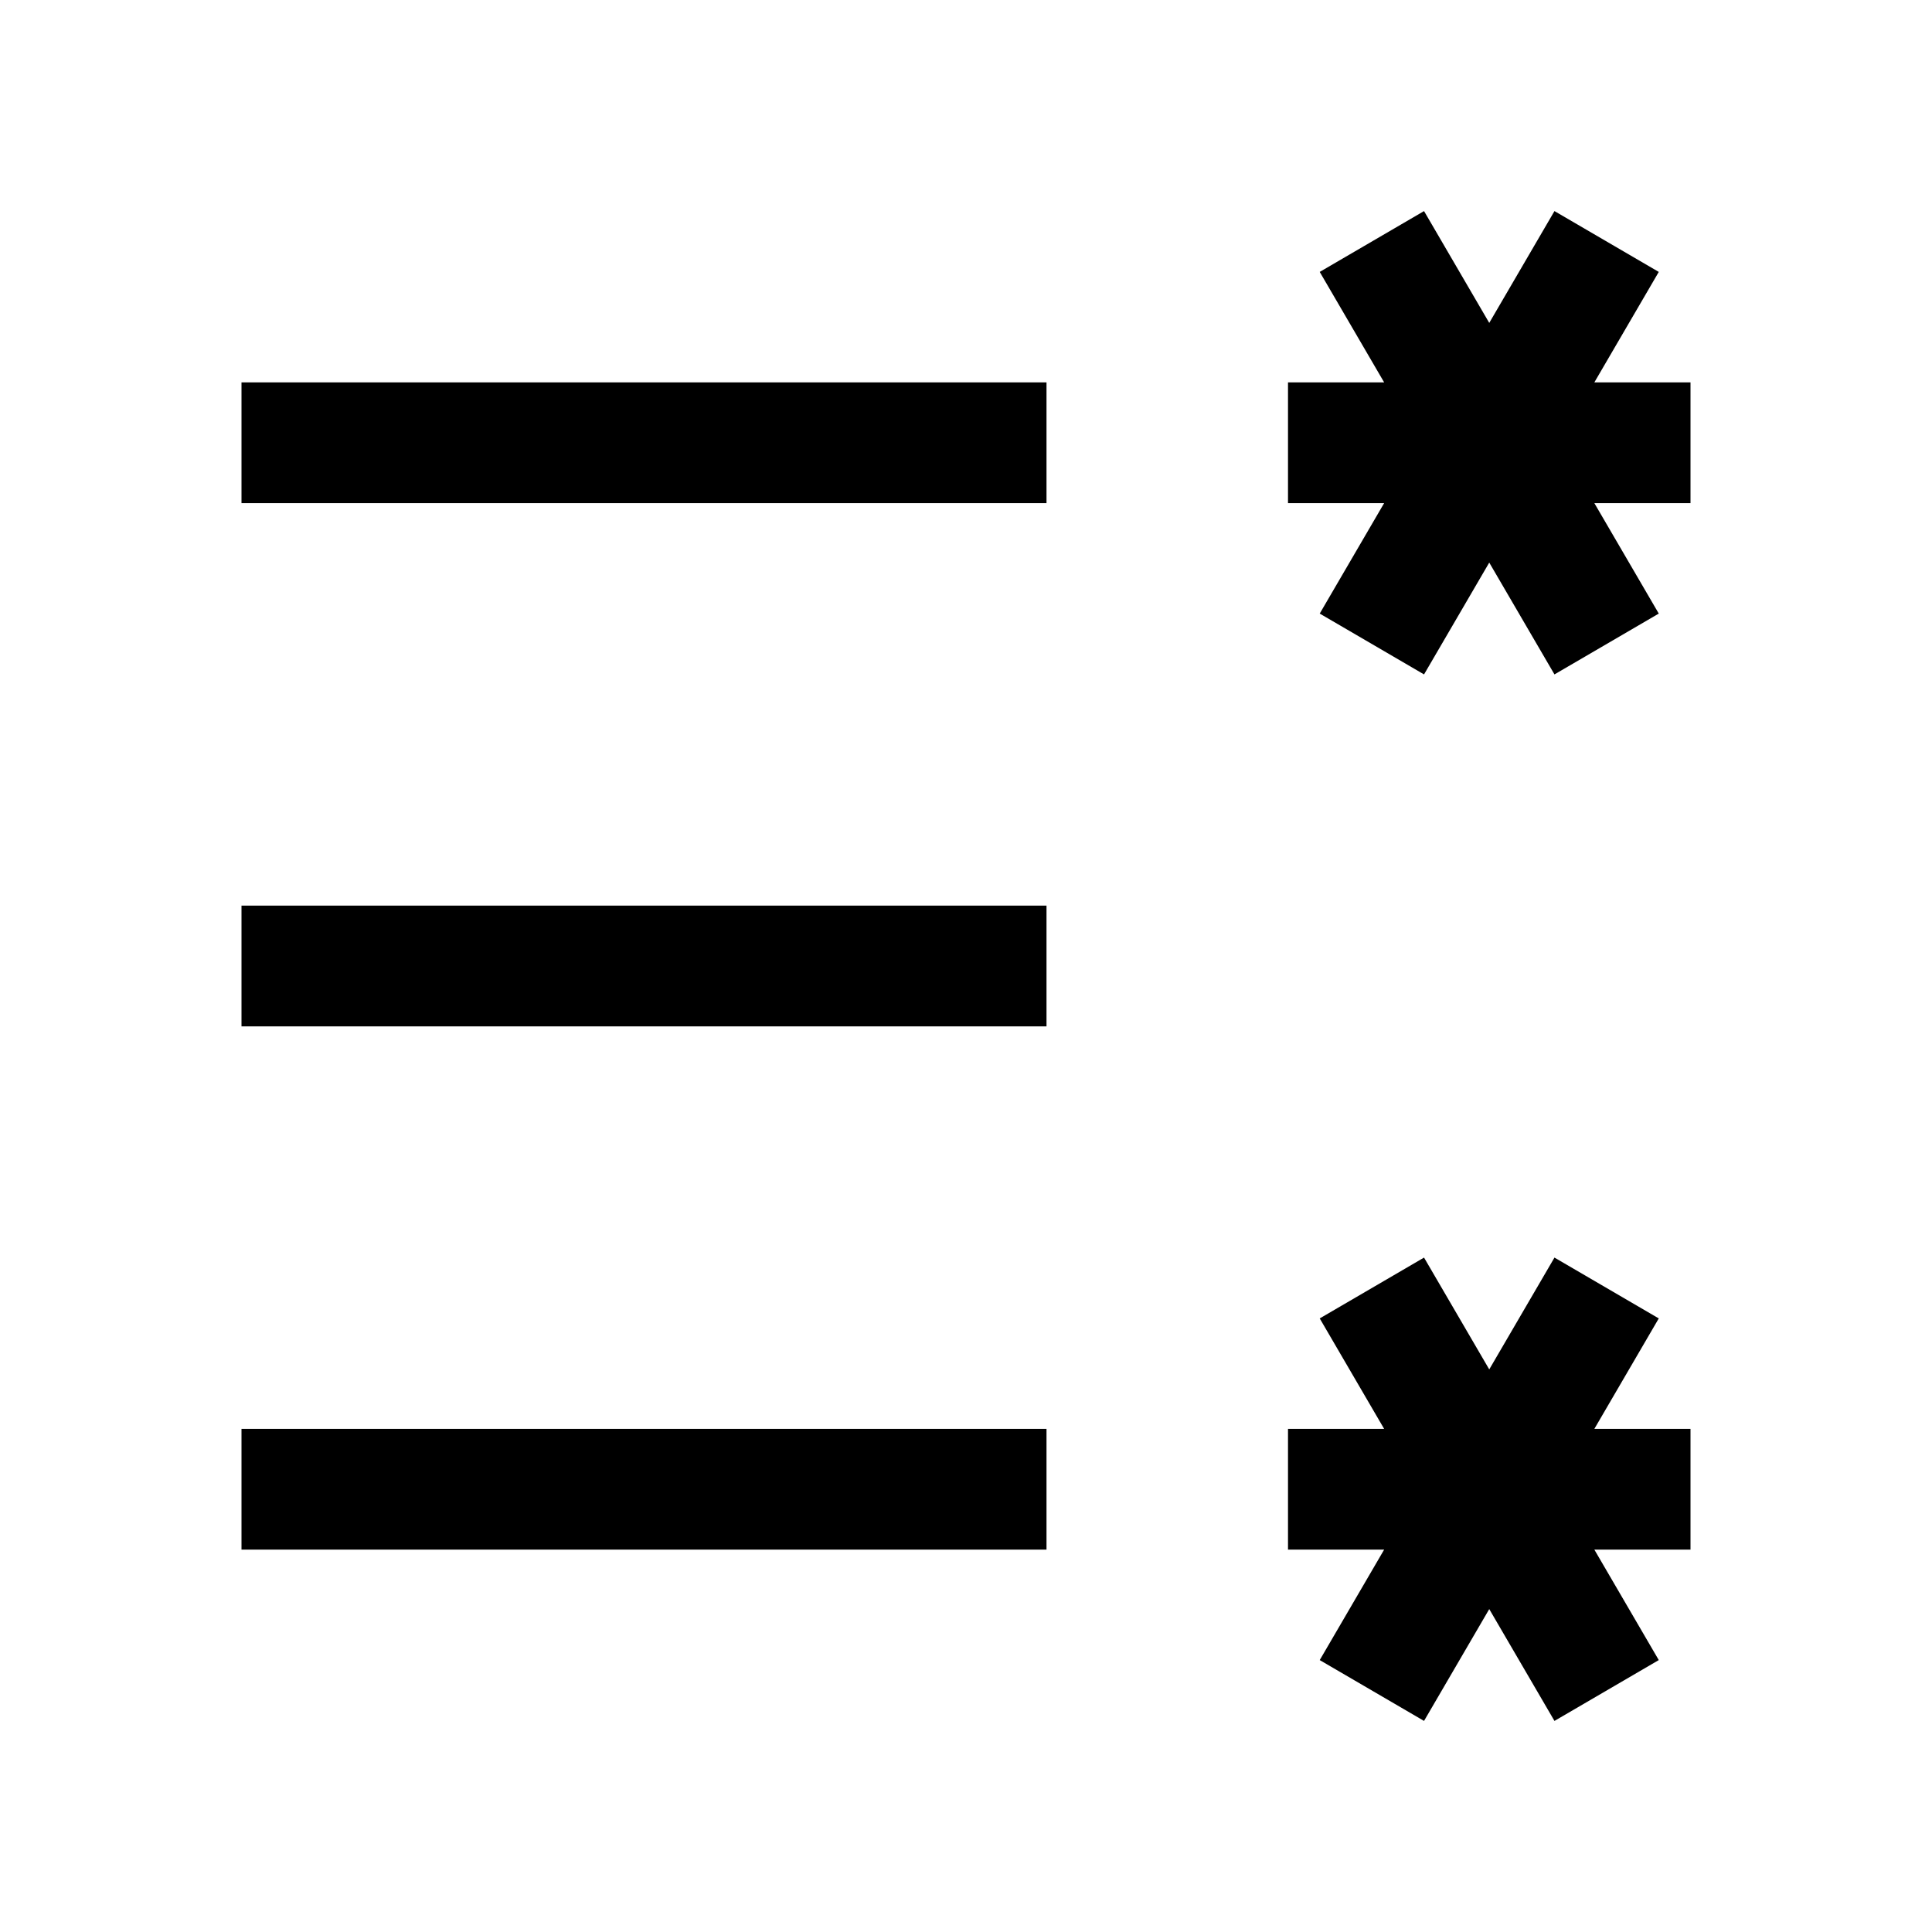 <svg width="24" height="24" viewBox="0 0 24 24" fill="none" xmlns="http://www.w3.org/2000/svg">
    <path d="M3 5.5L13 5.5" stroke="currentColor" stroke-width="1.5" stroke-linejoin="round"/>
    <path d="M3 12L13 12" stroke="currentColor" stroke-width="1.5" stroke-linejoin="round"/>
    <path d="M3 18.5L13 18.5" stroke="currentColor" stroke-width="1.5" stroke-linejoin="round"/>
    <path d="M21 5.5H16M17.042 8L19.958 3M19.958 8L17.042 3" stroke="currentColor" stroke-width="1.5" stroke-linejoin="round"/>
    <path d="M21 18.5H16M17.042 21L19.958 16M19.958 21L17.042 16" stroke="currentColor" stroke-width="1.5" stroke-linejoin="round"/>
</svg>
